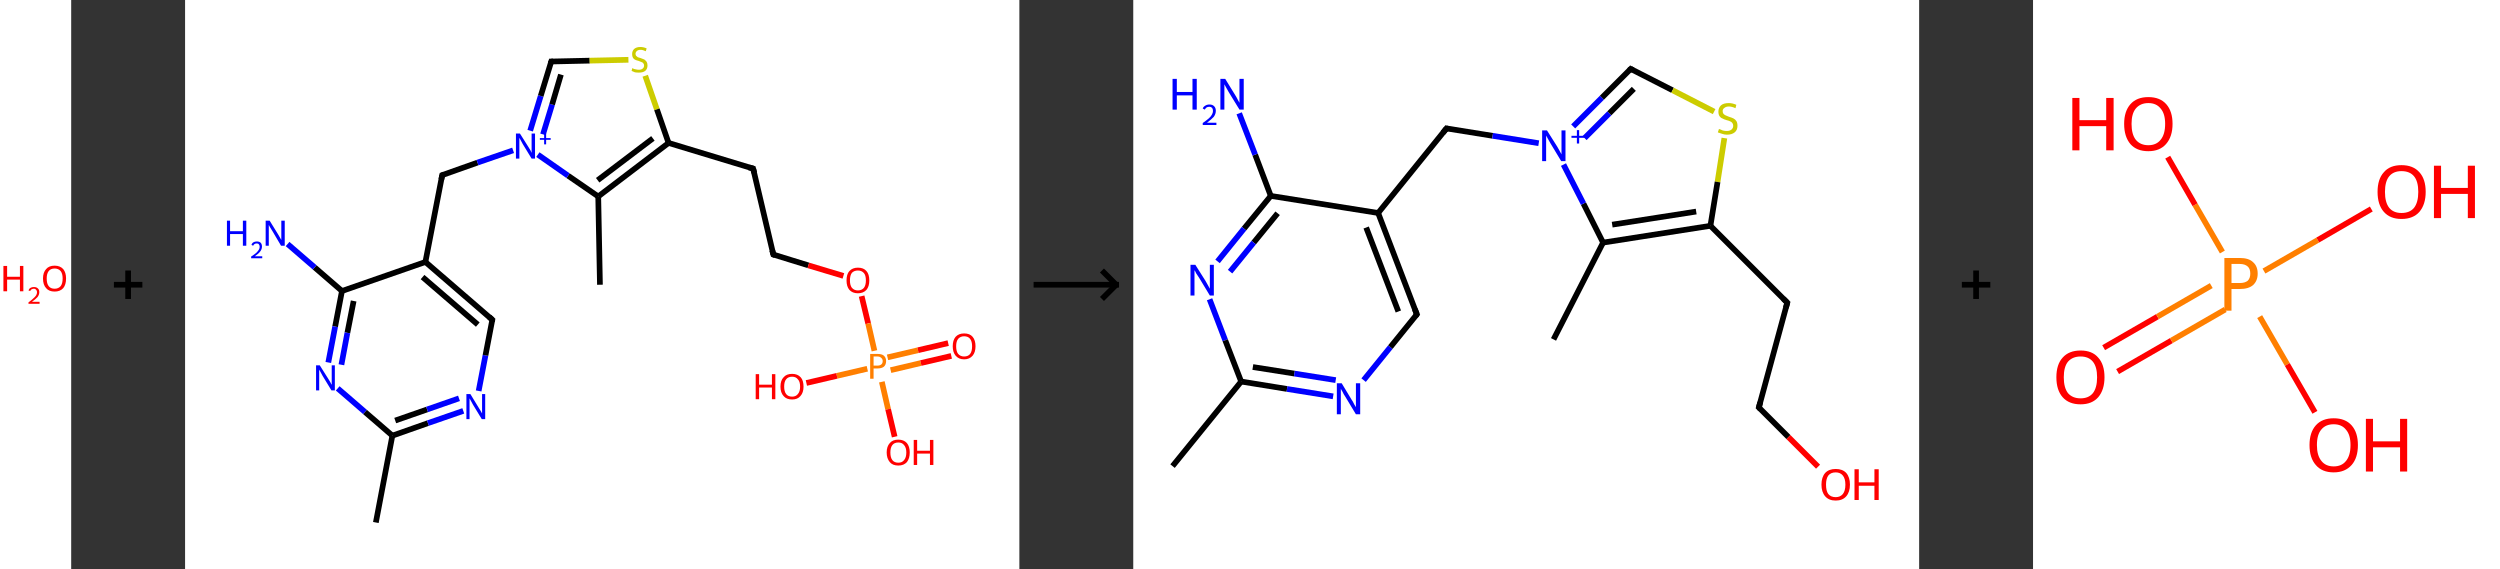 <?xml version='1.0' encoding='ASCII' standalone='yes'?>
<svg xmlns="http://www.w3.org/2000/svg" xmlns:xlink="http://www.w3.org/1999/xlink" version="1.1" width="878.0px" viewBox="0 0 878.0 200.0" height="200.0px">
  <rect x="0" y="0" width="878.0" height="200.0" fill="#333333" stroke="none"/>
  <g>
    <g transform="translate(0, 0) scale(1 1) "><!-- END OF HEADER -->
<rect style="opacity:1.0;fill:#FFFFFF;stroke:none" width="25.0" height="200.0" x="0.0" y="0.0"> </rect>
<path class="atom-0" d="M 1.2 93.4 L 2.5 93.4 L 2.5 97.2 L 7.0 97.2 L 7.0 93.4 L 8.2 93.4 L 8.2 102.3 L 7.0 102.3 L 7.0 98.2 L 2.5 98.2 L 2.5 102.3 L 1.2 102.3 L 1.2 93.4 " fill="#FF0000"/>
<path class="atom-0" d="M 10.0 102.0 Q 10.2 101.4, 10.7 101.1 Q 11.2 100.8, 11.9 100.8 Q 12.8 100.8, 13.3 101.3 Q 13.8 101.7, 13.8 102.6 Q 13.8 103.5, 13.2 104.3 Q 12.5 105.1, 11.2 106.0 L 13.9 106.0 L 13.9 106.7 L 10.0 106.7 L 10.0 106.2 Q 11.1 105.4, 11.7 104.8 Q 12.4 104.2, 12.7 103.7 Q 13.0 103.2, 13.0 102.6 Q 13.0 102.1, 12.7 101.8 Q 12.4 101.4, 11.9 101.4 Q 11.5 101.4, 11.1 101.6 Q 10.8 101.8, 10.6 102.2 L 10.0 102.0 " fill="#FF0000"/>
<path class="atom-0" d="M 15.1 97.8 Q 15.1 95.7, 16.2 94.5 Q 17.2 93.3, 19.2 93.3 Q 21.1 93.3, 22.2 94.5 Q 23.2 95.7, 23.2 97.8 Q 23.2 100.0, 22.2 101.2 Q 21.1 102.4, 19.2 102.4 Q 17.2 102.4, 16.2 101.2 Q 15.1 100.0, 15.1 97.8 M 19.2 101.4 Q 20.5 101.4, 21.3 100.5 Q 22.0 99.6, 22.0 97.8 Q 22.0 96.1, 21.3 95.2 Q 20.5 94.3, 19.2 94.3 Q 17.8 94.3, 17.1 95.2 Q 16.4 96.1, 16.4 97.8 Q 16.4 99.6, 17.1 100.5 Q 17.8 101.4, 19.2 101.4 " fill="#FF0000"/>
</g>
    <g transform="translate(25.0, 0) scale(1 1) "><line x1="15" y1="100" x2="25" y2="100" style="stroke:rgb(0,0,0);stroke-width:2"/>
  <line x1="20" y1="95" x2="20" y2="105" style="stroke:rgb(0,0,0);stroke-width:2"/>
</g>
    <g transform="translate(65.0, 0) scale(1 1) "><!-- END OF HEADER -->
<rect style="opacity:1.0;fill:#FFFFFF;stroke:none" width="293.0" height="200.0" x="0.0" y="0.0"> </rect>
<path class="bond-0 atom-0 atom-1" d="M 67.0,183.5 L 72.8,153.0" style="fill:none;fill-rule:evenodd;stroke:#000000;stroke-width:2.0px;stroke-linecap:butt;stroke-linejoin:miter;stroke-opacity:1"/>
<path class="bond-1 atom-1 atom-2" d="M 72.8,153.0 L 85.3,148.6" style="fill:none;fill-rule:evenodd;stroke:#000000;stroke-width:2.0px;stroke-linecap:butt;stroke-linejoin:miter;stroke-opacity:1"/>
<path class="bond-1 atom-1 atom-2" d="M 85.3,148.6 L 97.7,144.3" style="fill:none;fill-rule:evenodd;stroke:#0000FF;stroke-width:2.0px;stroke-linecap:butt;stroke-linejoin:miter;stroke-opacity:1"/>
<path class="bond-1 atom-1 atom-2" d="M 73.8,147.7 L 85.0,143.8" style="fill:none;fill-rule:evenodd;stroke:#000000;stroke-width:2.0px;stroke-linecap:butt;stroke-linejoin:miter;stroke-opacity:1"/>
<path class="bond-1 atom-1 atom-2" d="M 85.0,143.8 L 96.2,139.9" style="fill:none;fill-rule:evenodd;stroke:#0000FF;stroke-width:2.0px;stroke-linecap:butt;stroke-linejoin:miter;stroke-opacity:1"/>
<path class="bond-2 atom-2 atom-3" d="M 103.1,137.3 L 105.5,124.8" style="fill:none;fill-rule:evenodd;stroke:#0000FF;stroke-width:2.0px;stroke-linecap:butt;stroke-linejoin:miter;stroke-opacity:1"/>
<path class="bond-2 atom-2 atom-3" d="M 105.5,124.8 L 107.9,112.3" style="fill:none;fill-rule:evenodd;stroke:#000000;stroke-width:2.0px;stroke-linecap:butt;stroke-linejoin:miter;stroke-opacity:1"/>
<path class="bond-3 atom-3 atom-4" d="M 107.9,112.3 L 84.4,92.0" style="fill:none;fill-rule:evenodd;stroke:#000000;stroke-width:2.0px;stroke-linecap:butt;stroke-linejoin:miter;stroke-opacity:1"/>
<path class="bond-3 atom-3 atom-4" d="M 102.8,114.0 L 83.4,97.3" style="fill:none;fill-rule:evenodd;stroke:#000000;stroke-width:2.0px;stroke-linecap:butt;stroke-linejoin:miter;stroke-opacity:1"/>
<path class="bond-4 atom-4 atom-5" d="M 84.4,92.0 L 90.3,61.5" style="fill:none;fill-rule:evenodd;stroke:#000000;stroke-width:2.0px;stroke-linecap:butt;stroke-linejoin:miter;stroke-opacity:1"/>
<path class="bond-5 atom-5 atom-6" d="M 90.3,61.5 L 102.7,57.1" style="fill:none;fill-rule:evenodd;stroke:#000000;stroke-width:2.0px;stroke-linecap:butt;stroke-linejoin:miter;stroke-opacity:1"/>
<path class="bond-5 atom-5 atom-6" d="M 102.7,57.1 L 115.2,52.8" style="fill:none;fill-rule:evenodd;stroke:#0000FF;stroke-width:2.0px;stroke-linecap:butt;stroke-linejoin:miter;stroke-opacity:1"/>
<path class="bond-6 atom-6 atom-7" d="M 121.2,45.9 L 124.9,33.7" style="fill:none;fill-rule:evenodd;stroke:#0000FF;stroke-width:2.0px;stroke-linecap:butt;stroke-linejoin:miter;stroke-opacity:1"/>
<path class="bond-6 atom-6 atom-7" d="M 124.9,33.7 L 128.6,21.6" style="fill:none;fill-rule:evenodd;stroke:#000000;stroke-width:2.0px;stroke-linecap:butt;stroke-linejoin:miter;stroke-opacity:1"/>
<path class="bond-6 atom-6 atom-7" d="M 125.7,47.2 L 128.9,36.7" style="fill:none;fill-rule:evenodd;stroke:#0000FF;stroke-width:2.0px;stroke-linecap:butt;stroke-linejoin:miter;stroke-opacity:1"/>
<path class="bond-6 atom-6 atom-7" d="M 128.9,36.7 L 132.0,26.2" style="fill:none;fill-rule:evenodd;stroke:#000000;stroke-width:2.0px;stroke-linecap:butt;stroke-linejoin:miter;stroke-opacity:1"/>
<path class="bond-7 atom-7 atom-8" d="M 128.6,21.6 L 142.1,21.3" style="fill:none;fill-rule:evenodd;stroke:#000000;stroke-width:2.0px;stroke-linecap:butt;stroke-linejoin:miter;stroke-opacity:1"/>
<path class="bond-7 atom-7 atom-8" d="M 142.1,21.3 L 155.7,21.0" style="fill:none;fill-rule:evenodd;stroke:#CCCC00;stroke-width:2.0px;stroke-linecap:butt;stroke-linejoin:miter;stroke-opacity:1"/>
<path class="bond-8 atom-8 atom-9" d="M 161.6,26.6 L 165.7,38.4" style="fill:none;fill-rule:evenodd;stroke:#CCCC00;stroke-width:2.0px;stroke-linecap:butt;stroke-linejoin:miter;stroke-opacity:1"/>
<path class="bond-8 atom-8 atom-9" d="M 165.7,38.4 L 169.8,50.2" style="fill:none;fill-rule:evenodd;stroke:#000000;stroke-width:2.0px;stroke-linecap:butt;stroke-linejoin:miter;stroke-opacity:1"/>
<path class="bond-9 atom-9 atom-10" d="M 169.8,50.2 L 199.5,59.2" style="fill:none;fill-rule:evenodd;stroke:#000000;stroke-width:2.0px;stroke-linecap:butt;stroke-linejoin:miter;stroke-opacity:1"/>
<path class="bond-10 atom-10 atom-11" d="M 199.5,59.2 L 206.6,89.4" style="fill:none;fill-rule:evenodd;stroke:#000000;stroke-width:2.0px;stroke-linecap:butt;stroke-linejoin:miter;stroke-opacity:1"/>
<path class="bond-11 atom-11 atom-12" d="M 206.6,89.4 L 218.9,93.2" style="fill:none;fill-rule:evenodd;stroke:#000000;stroke-width:2.0px;stroke-linecap:butt;stroke-linejoin:miter;stroke-opacity:1"/>
<path class="bond-11 atom-11 atom-12" d="M 218.9,93.2 L 231.2,96.9" style="fill:none;fill-rule:evenodd;stroke:#FF0000;stroke-width:2.0px;stroke-linecap:butt;stroke-linejoin:miter;stroke-opacity:1"/>
<path class="bond-12 atom-12 atom-13" d="M 237.6,104.0 L 239.9,113.6" style="fill:none;fill-rule:evenodd;stroke:#FF0000;stroke-width:2.0px;stroke-linecap:butt;stroke-linejoin:miter;stroke-opacity:1"/>
<path class="bond-12 atom-12 atom-13" d="M 239.9,113.6 L 242.1,123.2" style="fill:none;fill-rule:evenodd;stroke:#FF7F00;stroke-width:2.0px;stroke-linecap:butt;stroke-linejoin:miter;stroke-opacity:1"/>
<path class="bond-13 atom-13 atom-14" d="M 247.8,130.0 L 258.4,127.5" style="fill:none;fill-rule:evenodd;stroke:#FF7F00;stroke-width:2.0px;stroke-linecap:butt;stroke-linejoin:miter;stroke-opacity:1"/>
<path class="bond-13 atom-13 atom-14" d="M 258.4,127.5 L 269.1,125.0" style="fill:none;fill-rule:evenodd;stroke:#FF0000;stroke-width:2.0px;stroke-linecap:butt;stroke-linejoin:miter;stroke-opacity:1"/>
<path class="bond-13 atom-13 atom-14" d="M 246.7,125.5 L 257.4,123.0" style="fill:none;fill-rule:evenodd;stroke:#FF7F00;stroke-width:2.0px;stroke-linecap:butt;stroke-linejoin:miter;stroke-opacity:1"/>
<path class="bond-13 atom-13 atom-14" d="M 257.4,123.0 L 268.0,120.5" style="fill:none;fill-rule:evenodd;stroke:#FF0000;stroke-width:2.0px;stroke-linecap:butt;stroke-linejoin:miter;stroke-opacity:1"/>
<path class="bond-14 atom-13 atom-15" d="M 239.6,129.5 L 228.9,132.0" style="fill:none;fill-rule:evenodd;stroke:#FF7F00;stroke-width:2.0px;stroke-linecap:butt;stroke-linejoin:miter;stroke-opacity:1"/>
<path class="bond-14 atom-13 atom-15" d="M 228.9,132.0 L 218.2,134.5" style="fill:none;fill-rule:evenodd;stroke:#FF0000;stroke-width:2.0px;stroke-linecap:butt;stroke-linejoin:miter;stroke-opacity:1"/>
<path class="bond-15 atom-13 atom-16" d="M 244.7,134.1 L 246.9,143.7" style="fill:none;fill-rule:evenodd;stroke:#FF7F00;stroke-width:2.0px;stroke-linecap:butt;stroke-linejoin:miter;stroke-opacity:1"/>
<path class="bond-15 atom-13 atom-16" d="M 246.9,143.7 L 249.2,153.4" style="fill:none;fill-rule:evenodd;stroke:#FF0000;stroke-width:2.0px;stroke-linecap:butt;stroke-linejoin:miter;stroke-opacity:1"/>
<path class="bond-16 atom-9 atom-17" d="M 169.8,50.2 L 145.1,69.0" style="fill:none;fill-rule:evenodd;stroke:#000000;stroke-width:2.0px;stroke-linecap:butt;stroke-linejoin:miter;stroke-opacity:1"/>
<path class="bond-16 atom-9 atom-17" d="M 164.3,48.6 L 144.9,63.3" style="fill:none;fill-rule:evenodd;stroke:#000000;stroke-width:2.0px;stroke-linecap:butt;stroke-linejoin:miter;stroke-opacity:1"/>
<path class="bond-17 atom-17 atom-18" d="M 145.1,69.0 L 145.7,100.0" style="fill:none;fill-rule:evenodd;stroke:#000000;stroke-width:2.0px;stroke-linecap:butt;stroke-linejoin:miter;stroke-opacity:1"/>
<path class="bond-18 atom-4 atom-19" d="M 84.4,92.0 L 55.1,102.2" style="fill:none;fill-rule:evenodd;stroke:#000000;stroke-width:2.0px;stroke-linecap:butt;stroke-linejoin:miter;stroke-opacity:1"/>
<path class="bond-19 atom-19 atom-20" d="M 55.1,102.2 L 45.5,93.9" style="fill:none;fill-rule:evenodd;stroke:#000000;stroke-width:2.0px;stroke-linecap:butt;stroke-linejoin:miter;stroke-opacity:1"/>
<path class="bond-19 atom-19 atom-20" d="M 45.5,93.9 L 36.0,85.7" style="fill:none;fill-rule:evenodd;stroke:#0000FF;stroke-width:2.0px;stroke-linecap:butt;stroke-linejoin:miter;stroke-opacity:1"/>
<path class="bond-20 atom-19 atom-21" d="M 55.1,102.2 L 52.7,114.7" style="fill:none;fill-rule:evenodd;stroke:#000000;stroke-width:2.0px;stroke-linecap:butt;stroke-linejoin:miter;stroke-opacity:1"/>
<path class="bond-20 atom-19 atom-21" d="M 52.7,114.7 L 50.3,127.3" style="fill:none;fill-rule:evenodd;stroke:#0000FF;stroke-width:2.0px;stroke-linecap:butt;stroke-linejoin:miter;stroke-opacity:1"/>
<path class="bond-20 atom-19 atom-21" d="M 59.2,105.7 L 57.0,116.9" style="fill:none;fill-rule:evenodd;stroke:#000000;stroke-width:2.0px;stroke-linecap:butt;stroke-linejoin:miter;stroke-opacity:1"/>
<path class="bond-20 atom-19 atom-21" d="M 57.0,116.9 L 54.9,128.1" style="fill:none;fill-rule:evenodd;stroke:#0000FF;stroke-width:2.0px;stroke-linecap:butt;stroke-linejoin:miter;stroke-opacity:1"/>
<path class="bond-21 atom-21 atom-1" d="M 53.6,136.4 L 63.2,144.7" style="fill:none;fill-rule:evenodd;stroke:#0000FF;stroke-width:2.0px;stroke-linecap:butt;stroke-linejoin:miter;stroke-opacity:1"/>
<path class="bond-21 atom-21 atom-1" d="M 63.2,144.7 L 72.8,153.0" style="fill:none;fill-rule:evenodd;stroke:#000000;stroke-width:2.0px;stroke-linecap:butt;stroke-linejoin:miter;stroke-opacity:1"/>
<path class="bond-22 atom-17 atom-6" d="M 145.1,69.0 L 134.5,61.7" style="fill:none;fill-rule:evenodd;stroke:#000000;stroke-width:2.0px;stroke-linecap:butt;stroke-linejoin:miter;stroke-opacity:1"/>
<path class="bond-22 atom-17 atom-6" d="M 134.5,61.7 L 123.9,54.3" style="fill:none;fill-rule:evenodd;stroke:#0000FF;stroke-width:2.0px;stroke-linecap:butt;stroke-linejoin:miter;stroke-opacity:1"/>
<path d="M 107.8,112.9 L 107.9,112.3 L 106.8,111.3" style="fill:none;stroke:#000000;stroke-width:2.0px;stroke-linecap:butt;stroke-linejoin:miter;stroke-opacity:1;"/>
<path d="M 90.0,63.0 L 90.3,61.5 L 90.9,61.3" style="fill:none;stroke:#000000;stroke-width:2.0px;stroke-linecap:butt;stroke-linejoin:miter;stroke-opacity:1;"/>
<path d="M 128.4,22.2 L 128.6,21.6 L 129.2,21.6" style="fill:none;stroke:#000000;stroke-width:2.0px;stroke-linecap:butt;stroke-linejoin:miter;stroke-opacity:1;"/>
<path d="M 198.0,58.8 L 199.5,59.2 L 199.9,60.7" style="fill:none;stroke:#000000;stroke-width:2.0px;stroke-linecap:butt;stroke-linejoin:miter;stroke-opacity:1;"/>
<path d="M 206.2,87.9 L 206.6,89.4 L 207.2,89.6" style="fill:none;stroke:#000000;stroke-width:2.0px;stroke-linecap:butt;stroke-linejoin:miter;stroke-opacity:1;"/>
<path class="atom-2" d="M 100.2 138.4 L 103.0 143.0 Q 103.3 143.5, 103.8 144.3 Q 104.2 145.1, 104.3 145.2 L 104.3 138.4 L 105.4 138.4 L 105.4 147.2 L 104.2 147.2 L 101.1 142.1 Q 100.8 141.5, 100.4 140.8 Q 100.0 140.1, 99.9 139.9 L 99.9 147.2 L 98.8 147.2 L 98.8 138.4 L 100.2 138.4 " fill="#0000FF"/>
<path class="atom-6" d="M 117.6 46.9 L 120.5 51.5 Q 120.8 52.0, 121.3 52.8 Q 121.7 53.7, 121.7 53.7 L 121.7 46.9 L 122.9 46.9 L 122.9 55.7 L 121.7 55.7 L 118.6 50.6 Q 118.3 50.0, 117.9 49.3 Q 117.5 48.6, 117.4 48.4 L 117.4 55.7 L 116.2 55.7 L 116.2 46.9 L 117.6 46.9 " fill="#0000FF"/>
<path class="atom-6" d="M 124.6 48.5 L 126.1 48.5 L 126.1 46.8 L 126.8 46.8 L 126.8 48.5 L 128.4 48.5 L 128.4 49.1 L 126.8 49.1 L 126.8 50.7 L 126.1 50.7 L 126.1 49.1 L 124.6 49.1 L 124.6 48.5 " fill="#0000FF"/>
<path class="atom-8" d="M 157.1 23.9 Q 157.2 24.0, 157.6 24.2 Q 158.0 24.3, 158.5 24.4 Q 158.9 24.5, 159.4 24.5 Q 160.2 24.5, 160.7 24.1 Q 161.2 23.7, 161.2 23.0 Q 161.2 22.5, 160.9 22.2 Q 160.7 21.9, 160.3 21.8 Q 159.9 21.6, 159.3 21.4 Q 158.5 21.2, 158.1 21.0 Q 157.6 20.8, 157.3 20.3 Q 157.0 19.8, 157.0 19.0 Q 157.0 17.9, 157.7 17.2 Q 158.5 16.5, 159.9 16.5 Q 161.0 16.5, 162.1 17.0 L 161.8 18.0 Q 160.8 17.5, 160.0 17.5 Q 159.1 17.5, 158.7 17.9 Q 158.2 18.3, 158.2 18.9 Q 158.2 19.3, 158.4 19.6 Q 158.7 19.9, 159.0 20.1 Q 159.4 20.2, 160.0 20.4 Q 160.8 20.7, 161.3 20.9 Q 161.7 21.2, 162.1 21.7 Q 162.4 22.2, 162.4 23.0 Q 162.4 24.2, 161.6 24.9 Q 160.8 25.5, 159.4 25.5 Q 158.6 25.5, 158.0 25.4 Q 157.5 25.2, 156.8 24.9 L 157.1 23.9 " fill="#CCCC00"/>
<path class="atom-12" d="M 232.3 98.5 Q 232.3 96.3, 233.3 95.2 Q 234.4 94.0, 236.3 94.0 Q 238.3 94.0, 239.3 95.2 Q 240.3 96.3, 240.3 98.5 Q 240.3 100.6, 239.3 101.8 Q 238.2 103.0, 236.3 103.0 Q 234.4 103.0, 233.3 101.8 Q 232.3 100.6, 232.3 98.5 M 236.3 102.0 Q 237.6 102.0, 238.4 101.1 Q 239.1 100.2, 239.1 98.5 Q 239.1 96.7, 238.4 95.9 Q 237.6 95.0, 236.3 95.0 Q 235.0 95.0, 234.2 95.8 Q 233.5 96.7, 233.5 98.5 Q 233.5 100.2, 234.2 101.1 Q 235.0 102.0, 236.3 102.0 " fill="#FF0000"/>
<path class="atom-13" d="M 243.2 124.3 Q 244.7 124.3, 245.4 124.9 Q 246.2 125.6, 246.2 126.8 Q 246.2 128.1, 245.4 128.8 Q 244.6 129.4, 243.2 129.4 L 241.8 129.4 L 241.8 133.0 L 240.6 133.0 L 240.6 124.3 L 243.2 124.3 M 243.2 128.4 Q 244.0 128.4, 244.5 128.0 Q 245.0 127.6, 245.0 126.8 Q 245.0 126.1, 244.5 125.7 Q 244.0 125.2, 243.2 125.2 L 241.8 125.2 L 241.8 128.4 L 243.2 128.4 " fill="#FF7F00"/>
<path class="atom-14" d="M 269.6 121.6 Q 269.6 119.5, 270.6 118.3 Q 271.7 117.1, 273.6 117.1 Q 275.6 117.1, 276.6 118.3 Q 277.6 119.5, 277.6 121.6 Q 277.6 123.7, 276.6 124.9 Q 275.5 126.2, 273.6 126.2 Q 271.7 126.2, 270.6 124.9 Q 269.6 123.7, 269.6 121.6 M 273.6 125.2 Q 275.0 125.2, 275.7 124.3 Q 276.4 123.4, 276.4 121.6 Q 276.4 119.9, 275.7 119.0 Q 275.0 118.1, 273.6 118.1 Q 272.3 118.1, 271.5 119.0 Q 270.8 119.9, 270.8 121.6 Q 270.8 123.4, 271.5 124.3 Q 272.3 125.2, 273.6 125.2 " fill="#FF0000"/>
<path class="atom-15" d="M 200.4 131.4 L 201.6 131.4 L 201.6 135.1 L 206.1 135.1 L 206.1 131.4 L 207.3 131.4 L 207.3 140.2 L 206.1 140.2 L 206.1 136.1 L 201.6 136.1 L 201.6 140.2 L 200.4 140.2 L 200.4 131.4 " fill="#FF0000"/>
<path class="atom-15" d="M 209.1 135.8 Q 209.1 133.6, 210.2 132.5 Q 211.2 131.3, 213.2 131.3 Q 215.1 131.3, 216.2 132.5 Q 217.2 133.6, 217.2 135.8 Q 217.2 137.9, 216.1 139.1 Q 215.1 140.3, 213.2 140.3 Q 211.2 140.3, 210.2 139.1 Q 209.1 137.9, 209.1 135.8 M 213.2 139.3 Q 214.5 139.3, 215.2 138.4 Q 216.0 137.5, 216.0 135.8 Q 216.0 134.0, 215.2 133.2 Q 214.5 132.3, 213.2 132.3 Q 211.8 132.3, 211.1 133.2 Q 210.4 134.0, 210.4 135.8 Q 210.4 137.5, 211.1 138.4 Q 211.8 139.3, 213.2 139.3 " fill="#FF0000"/>
<path class="atom-16" d="M 246.4 158.9 Q 246.4 156.8, 247.5 155.6 Q 248.5 154.4, 250.5 154.4 Q 252.4 154.4, 253.5 155.6 Q 254.5 156.8, 254.5 158.9 Q 254.5 161.0, 253.5 162.3 Q 252.4 163.5, 250.5 163.5 Q 248.5 163.5, 247.5 162.3 Q 246.4 161.0, 246.4 158.9 M 250.5 162.5 Q 251.8 162.5, 252.5 161.6 Q 253.3 160.7, 253.3 158.9 Q 253.3 157.2, 252.5 156.3 Q 251.8 155.4, 250.5 155.4 Q 249.1 155.4, 248.4 156.3 Q 247.7 157.2, 247.7 158.9 Q 247.7 160.7, 248.4 161.6 Q 249.1 162.5, 250.5 162.5 " fill="#FF0000"/>
<path class="atom-16" d="M 255.9 154.5 L 257.1 154.5 L 257.1 158.3 L 261.6 158.3 L 261.6 154.5 L 262.8 154.5 L 262.8 163.3 L 261.6 163.3 L 261.6 159.3 L 257.1 159.3 L 257.1 163.3 L 255.9 163.3 L 255.9 154.5 " fill="#FF0000"/>
<path class="atom-20" d="M 14.7 77.5 L 15.8 77.5 L 15.8 81.2 L 20.3 81.2 L 20.3 77.5 L 21.5 77.5 L 21.5 86.3 L 20.3 86.3 L 20.3 82.2 L 15.8 82.2 L 15.8 86.3 L 14.7 86.3 L 14.7 77.5 " fill="#0000FF"/>
<path class="atom-20" d="M 23.3 86.0 Q 23.5 85.4, 24.0 85.1 Q 24.5 84.8, 25.2 84.8 Q 26.1 84.8, 26.6 85.3 Q 27.0 85.8, 27.0 86.6 Q 27.0 87.5, 26.4 88.3 Q 25.8 89.1, 24.5 90.0 L 27.1 90.0 L 27.1 90.7 L 23.2 90.7 L 23.2 90.1 Q 24.3 89.4, 25.0 88.8 Q 25.6 88.2, 25.9 87.7 Q 26.2 87.2, 26.2 86.7 Q 26.2 86.1, 25.9 85.8 Q 25.7 85.5, 25.2 85.5 Q 24.7 85.5, 24.4 85.7 Q 24.1 85.9, 23.9 86.3 L 23.3 86.0 " fill="#0000FF"/>
<path class="atom-20" d="M 29.7 77.5 L 32.6 82.2 Q 32.8 82.6, 33.3 83.4 Q 33.8 84.3, 33.8 84.3 L 33.8 77.5 L 35.0 77.5 L 35.0 86.3 L 33.7 86.3 L 30.7 81.2 Q 30.3 80.6, 29.9 79.9 Q 29.5 79.2, 29.4 79.0 L 29.4 86.3 L 28.3 86.3 L 28.3 77.5 L 29.7 77.5 " fill="#0000FF"/>
<path class="atom-21" d="M 47.3 128.3 L 50.2 132.9 Q 50.5 133.4, 51.0 134.2 Q 51.4 135.1, 51.5 135.1 L 51.5 128.3 L 52.6 128.3 L 52.6 137.1 L 51.4 137.1 L 48.3 132.0 Q 48.0 131.4, 47.6 130.7 Q 47.2 130.0, 47.1 129.8 L 47.1 137.1 L 46.0 137.1 L 46.0 128.3 L 47.3 128.3 " fill="#0000FF"/>
</g>
    <g transform="translate(358.0, 0) scale(1 1) "><line x1="5" y1="100" x2="35" y2="100" style="stroke:rgb(0,0,0);stroke-width:2"/>
  <line x1="34" y1="100" x2="29" y2="95" style="stroke:rgb(0,0,0);stroke-width:2"/>
  <line x1="34" y1="100" x2="29" y2="105" style="stroke:rgb(0,0,0);stroke-width:2"/>
</g>
    <g transform="translate(398.0, 0) scale(1 1) "><!-- END OF HEADER -->
<rect style="opacity:1.0;fill:#FFFFFF;stroke:none" width="276.0" height="200.0" x="0.0" y="0.0"> </rect>
<path class="bond-0 atom-0 atom-1" d="M 13.8,163.7 L 37.9,134.0" style="fill:none;fill-rule:evenodd;stroke:#000000;stroke-width:2.0px;stroke-linecap:butt;stroke-linejoin:miter;stroke-opacity:1"/>
<path class="bond-1 atom-1 atom-2" d="M 37.9,134.0 L 54.0,136.6" style="fill:none;fill-rule:evenodd;stroke:#000000;stroke-width:2.0px;stroke-linecap:butt;stroke-linejoin:miter;stroke-opacity:1"/>
<path class="bond-1 atom-1 atom-2" d="M 54.0,136.6 L 70.2,139.2" style="fill:none;fill-rule:evenodd;stroke:#0000FF;stroke-width:2.0px;stroke-linecap:butt;stroke-linejoin:miter;stroke-opacity:1"/>
<path class="bond-1 atom-1 atom-2" d="M 42.0,128.9 L 56.6,131.2" style="fill:none;fill-rule:evenodd;stroke:#000000;stroke-width:2.0px;stroke-linecap:butt;stroke-linejoin:miter;stroke-opacity:1"/>
<path class="bond-1 atom-1 atom-2" d="M 56.6,131.2 L 71.1,133.5" style="fill:none;fill-rule:evenodd;stroke:#0000FF;stroke-width:2.0px;stroke-linecap:butt;stroke-linejoin:miter;stroke-opacity:1"/>
<path class="bond-2 atom-2 atom-3" d="M 80.9,133.5 L 90.3,121.9" style="fill:none;fill-rule:evenodd;stroke:#0000FF;stroke-width:2.0px;stroke-linecap:butt;stroke-linejoin:miter;stroke-opacity:1"/>
<path class="bond-2 atom-2 atom-3" d="M 90.3,121.9 L 99.6,110.4" style="fill:none;fill-rule:evenodd;stroke:#000000;stroke-width:2.0px;stroke-linecap:butt;stroke-linejoin:miter;stroke-opacity:1"/>
<path class="bond-3 atom-3 atom-4" d="M 99.6,110.4 L 86.0,74.8" style="fill:none;fill-rule:evenodd;stroke:#000000;stroke-width:2.0px;stroke-linecap:butt;stroke-linejoin:miter;stroke-opacity:1"/>
<path class="bond-3 atom-3 atom-4" d="M 93.1,109.4 L 81.8,79.9" style="fill:none;fill-rule:evenodd;stroke:#000000;stroke-width:2.0px;stroke-linecap:butt;stroke-linejoin:miter;stroke-opacity:1"/>
<path class="bond-4 atom-4 atom-5" d="M 86.0,74.8 L 110.0,45.1" style="fill:none;fill-rule:evenodd;stroke:#000000;stroke-width:2.0px;stroke-linecap:butt;stroke-linejoin:miter;stroke-opacity:1"/>
<path class="bond-5 atom-5 atom-6" d="M 110.0,45.1 L 126.2,47.7" style="fill:none;fill-rule:evenodd;stroke:#000000;stroke-width:2.0px;stroke-linecap:butt;stroke-linejoin:miter;stroke-opacity:1"/>
<path class="bond-5 atom-5 atom-6" d="M 126.2,47.7 L 142.4,50.3" style="fill:none;fill-rule:evenodd;stroke:#0000FF;stroke-width:2.0px;stroke-linecap:butt;stroke-linejoin:miter;stroke-opacity:1"/>
<path class="bond-6 atom-6 atom-7" d="M 154.5,44.4 L 164.6,34.3" style="fill:none;fill-rule:evenodd;stroke:#0000FF;stroke-width:2.0px;stroke-linecap:butt;stroke-linejoin:miter;stroke-opacity:1"/>
<path class="bond-6 atom-6 atom-7" d="M 164.6,34.3 L 174.7,24.2" style="fill:none;fill-rule:evenodd;stroke:#000000;stroke-width:2.0px;stroke-linecap:butt;stroke-linejoin:miter;stroke-opacity:1"/>
<path class="bond-6 atom-6 atom-7" d="M 158.5,48.5 L 167.2,39.8" style="fill:none;fill-rule:evenodd;stroke:#0000FF;stroke-width:2.0px;stroke-linecap:butt;stroke-linejoin:miter;stroke-opacity:1"/>
<path class="bond-6 atom-6 atom-7" d="M 167.2,39.8 L 175.8,31.2" style="fill:none;fill-rule:evenodd;stroke:#000000;stroke-width:2.0px;stroke-linecap:butt;stroke-linejoin:miter;stroke-opacity:1"/>
<path class="bond-7 atom-7 atom-8" d="M 174.7,24.2 L 189.4,31.7" style="fill:none;fill-rule:evenodd;stroke:#000000;stroke-width:2.0px;stroke-linecap:butt;stroke-linejoin:miter;stroke-opacity:1"/>
<path class="bond-7 atom-7 atom-8" d="M 189.4,31.7 L 204.0,39.2" style="fill:none;fill-rule:evenodd;stroke:#CCCC00;stroke-width:2.0px;stroke-linecap:butt;stroke-linejoin:miter;stroke-opacity:1"/>
<path class="bond-8 atom-8 atom-9" d="M 207.6,48.5 L 205.2,63.9" style="fill:none;fill-rule:evenodd;stroke:#CCCC00;stroke-width:2.0px;stroke-linecap:butt;stroke-linejoin:miter;stroke-opacity:1"/>
<path class="bond-8 atom-8 atom-9" d="M 205.2,63.9 L 202.7,79.3" style="fill:none;fill-rule:evenodd;stroke:#000000;stroke-width:2.0px;stroke-linecap:butt;stroke-linejoin:miter;stroke-opacity:1"/>
<path class="bond-9 atom-9 atom-10" d="M 202.7,79.3 L 229.7,106.3" style="fill:none;fill-rule:evenodd;stroke:#000000;stroke-width:2.0px;stroke-linecap:butt;stroke-linejoin:miter;stroke-opacity:1"/>
<path class="bond-10 atom-10 atom-11" d="M 229.7,106.3 L 219.7,143.1" style="fill:none;fill-rule:evenodd;stroke:#000000;stroke-width:2.0px;stroke-linecap:butt;stroke-linejoin:miter;stroke-opacity:1"/>
<path class="bond-11 atom-11 atom-12" d="M 219.7,143.1 L 230.1,153.5" style="fill:none;fill-rule:evenodd;stroke:#000000;stroke-width:2.0px;stroke-linecap:butt;stroke-linejoin:miter;stroke-opacity:1"/>
<path class="bond-11 atom-11 atom-12" d="M 230.1,153.5 L 240.5,163.9" style="fill:none;fill-rule:evenodd;stroke:#FF0000;stroke-width:2.0px;stroke-linecap:butt;stroke-linejoin:miter;stroke-opacity:1"/>
<path class="bond-12 atom-9 atom-13" d="M 202.7,79.3 L 165.0,85.2" style="fill:none;fill-rule:evenodd;stroke:#000000;stroke-width:2.0px;stroke-linecap:butt;stroke-linejoin:miter;stroke-opacity:1"/>
<path class="bond-12 atom-9 atom-13" d="M 197.7,74.3 L 168.2,78.9" style="fill:none;fill-rule:evenodd;stroke:#000000;stroke-width:2.0px;stroke-linecap:butt;stroke-linejoin:miter;stroke-opacity:1"/>
<path class="bond-13 atom-13 atom-14" d="M 165.0,85.2 L 147.6,119.2" style="fill:none;fill-rule:evenodd;stroke:#000000;stroke-width:2.0px;stroke-linecap:butt;stroke-linejoin:miter;stroke-opacity:1"/>
<path class="bond-14 atom-4 atom-15" d="M 86.0,74.8 L 48.3,68.8" style="fill:none;fill-rule:evenodd;stroke:#000000;stroke-width:2.0px;stroke-linecap:butt;stroke-linejoin:miter;stroke-opacity:1"/>
<path class="bond-15 atom-15 atom-16" d="M 48.3,68.8 L 42.8,54.3" style="fill:none;fill-rule:evenodd;stroke:#000000;stroke-width:2.0px;stroke-linecap:butt;stroke-linejoin:miter;stroke-opacity:1"/>
<path class="bond-15 atom-15 atom-16" d="M 42.8,54.3 L 37.2,39.8" style="fill:none;fill-rule:evenodd;stroke:#0000FF;stroke-width:2.0px;stroke-linecap:butt;stroke-linejoin:miter;stroke-opacity:1"/>
<path class="bond-16 atom-15 atom-17" d="M 48.3,68.8 L 38.9,80.3" style="fill:none;fill-rule:evenodd;stroke:#000000;stroke-width:2.0px;stroke-linecap:butt;stroke-linejoin:miter;stroke-opacity:1"/>
<path class="bond-16 atom-15 atom-17" d="M 38.9,80.3 L 29.6,91.8" style="fill:none;fill-rule:evenodd;stroke:#0000FF;stroke-width:2.0px;stroke-linecap:butt;stroke-linejoin:miter;stroke-opacity:1"/>
<path class="bond-16 atom-15 atom-17" d="M 50.7,74.9 L 42.3,85.2" style="fill:none;fill-rule:evenodd;stroke:#000000;stroke-width:2.0px;stroke-linecap:butt;stroke-linejoin:miter;stroke-opacity:1"/>
<path class="bond-16 atom-15 atom-17" d="M 42.3,85.2 L 34.0,95.4" style="fill:none;fill-rule:evenodd;stroke:#0000FF;stroke-width:2.0px;stroke-linecap:butt;stroke-linejoin:miter;stroke-opacity:1"/>
<path class="bond-17 atom-17 atom-1" d="M 26.8,105.1 L 32.3,119.5" style="fill:none;fill-rule:evenodd;stroke:#0000FF;stroke-width:2.0px;stroke-linecap:butt;stroke-linejoin:miter;stroke-opacity:1"/>
<path class="bond-17 atom-17 atom-1" d="M 32.3,119.5 L 37.9,134.0" style="fill:none;fill-rule:evenodd;stroke:#000000;stroke-width:2.0px;stroke-linecap:butt;stroke-linejoin:miter;stroke-opacity:1"/>
<path class="bond-18 atom-13 atom-6" d="M 165.0,85.2 L 158.1,71.5" style="fill:none;fill-rule:evenodd;stroke:#000000;stroke-width:2.0px;stroke-linecap:butt;stroke-linejoin:miter;stroke-opacity:1"/>
<path class="bond-18 atom-13 atom-6" d="M 158.1,71.5 L 151.1,57.8" style="fill:none;fill-rule:evenodd;stroke:#0000FF;stroke-width:2.0px;stroke-linecap:butt;stroke-linejoin:miter;stroke-opacity:1"/>
<path d="M 99.1,111.0 L 99.6,110.4 L 98.9,108.6" style="fill:none;stroke:#000000;stroke-width:2.0px;stroke-linecap:butt;stroke-linejoin:miter;stroke-opacity:1;"/>
<path d="M 108.8,46.6 L 110.0,45.1 L 110.8,45.3" style="fill:none;stroke:#000000;stroke-width:2.0px;stroke-linecap:butt;stroke-linejoin:miter;stroke-opacity:1;"/>
<path d="M 174.2,24.7 L 174.7,24.2 L 175.5,24.6" style="fill:none;stroke:#000000;stroke-width:2.0px;stroke-linecap:butt;stroke-linejoin:miter;stroke-opacity:1;"/>
<path d="M 228.3,104.9 L 229.7,106.3 L 229.2,108.1" style="fill:none;stroke:#000000;stroke-width:2.0px;stroke-linecap:butt;stroke-linejoin:miter;stroke-opacity:1;"/>
<path d="M 220.2,141.3 L 219.7,143.1 L 220.3,143.7" style="fill:none;stroke:#000000;stroke-width:2.0px;stroke-linecap:butt;stroke-linejoin:miter;stroke-opacity:1;"/>
<path class="atom-2" d="M 73.2 134.6 L 76.7 140.4 Q 77.1 140.9, 77.6 142.0 Q 78.2 143.0, 78.2 143.0 L 78.2 134.6 L 79.7 134.6 L 79.7 145.5 L 78.2 145.5 L 74.4 139.2 Q 73.9 138.5, 73.5 137.6 Q 73.0 136.8, 72.9 136.5 L 72.9 145.5 L 71.5 145.5 L 71.5 134.6 L 73.2 134.6 " fill="#0000FF"/>
<path class="atom-6" d="M 145.3 45.8 L 148.9 51.5 Q 149.2 52.0, 149.8 53.1 Q 150.4 54.1, 150.4 54.2 L 150.4 45.8 L 151.8 45.8 L 151.8 56.6 L 150.3 56.6 L 146.5 50.3 Q 146.1 49.6, 145.6 48.7 Q 145.2 47.9, 145.0 47.6 L 145.0 56.6 L 143.6 56.6 L 143.6 45.8 L 145.3 45.8 " fill="#0000FF"/>
<path class="atom-6" d="M 153.9 47.7 L 155.8 47.7 L 155.8 45.7 L 156.6 45.7 L 156.6 47.7 L 158.6 47.7 L 158.6 48.4 L 156.6 48.4 L 156.6 50.4 L 155.8 50.4 L 155.8 48.4 L 153.9 48.4 L 153.9 47.7 " fill="#0000FF"/>
<path class="atom-8" d="M 205.7 45.3 Q 205.8 45.3, 206.3 45.5 Q 206.8 45.8, 207.4 45.9 Q 207.9 46.0, 208.5 46.0 Q 209.5 46.0, 210.1 45.5 Q 210.7 45.0, 210.7 44.2 Q 210.7 43.6, 210.4 43.2 Q 210.1 42.8, 209.6 42.6 Q 209.2 42.4, 208.4 42.2 Q 207.4 41.9, 206.9 41.6 Q 206.3 41.4, 205.9 40.8 Q 205.5 40.2, 205.5 39.2 Q 205.5 37.9, 206.4 37.0 Q 207.3 36.2, 209.2 36.2 Q 210.4 36.2, 211.8 36.8 L 211.5 38.0 Q 210.2 37.4, 209.2 37.4 Q 208.2 37.4, 207.6 37.9 Q 207.0 38.3, 207.0 39.0 Q 207.0 39.6, 207.3 40.0 Q 207.6 40.3, 208.0 40.5 Q 208.5 40.7, 209.2 41.0 Q 210.2 41.3, 210.8 41.6 Q 211.4 41.9, 211.8 42.5 Q 212.2 43.1, 212.2 44.2 Q 212.2 45.7, 211.2 46.5 Q 210.2 47.3, 208.5 47.3 Q 207.6 47.3, 206.8 47.0 Q 206.1 46.8, 205.3 46.5 L 205.7 45.3 " fill="#CCCC00"/>
<path class="atom-12" d="M 241.7 170.2 Q 241.7 167.6, 243.0 166.1 Q 244.3 164.7, 246.7 164.7 Q 249.1 164.7, 250.4 166.1 Q 251.7 167.6, 251.7 170.2 Q 251.7 172.8, 250.4 174.3 Q 249.1 175.8, 246.7 175.8 Q 244.3 175.8, 243.0 174.3 Q 241.7 172.8, 241.7 170.2 M 246.7 174.6 Q 248.3 174.6, 249.2 173.5 Q 250.1 172.4, 250.1 170.2 Q 250.1 168.1, 249.2 167.0 Q 248.3 165.9, 246.7 165.9 Q 245.0 165.9, 244.1 167.0 Q 243.3 168.1, 243.3 170.2 Q 243.3 172.4, 244.1 173.5 Q 245.0 174.6, 246.7 174.6 " fill="#FF0000"/>
<path class="atom-12" d="M 253.3 164.8 L 254.8 164.8 L 254.8 169.4 L 260.3 169.4 L 260.3 164.8 L 261.8 164.8 L 261.8 175.6 L 260.3 175.6 L 260.3 170.6 L 254.8 170.6 L 254.8 175.6 L 253.3 175.6 L 253.3 164.8 " fill="#FF0000"/>
<path class="atom-16" d="M 13.8 27.7 L 15.3 27.7 L 15.3 32.3 L 20.8 32.3 L 20.8 27.7 L 22.3 27.7 L 22.3 38.5 L 20.8 38.5 L 20.8 33.5 L 15.3 33.5 L 15.3 38.5 L 13.8 38.5 L 13.8 27.7 " fill="#0000FF"/>
<path class="atom-16" d="M 24.4 38.1 Q 24.6 37.5, 25.3 37.1 Q 25.9 36.7, 26.8 36.7 Q 27.8 36.7, 28.4 37.3 Q 29.0 37.9, 29.0 38.9 Q 29.0 40.0, 28.3 41.0 Q 27.5 41.9, 25.9 43.1 L 29.2 43.1 L 29.2 43.9 L 24.4 43.9 L 24.4 43.2 Q 25.7 42.3, 26.5 41.6 Q 27.3 40.9, 27.6 40.3 Q 28.0 39.6, 28.0 39.0 Q 28.0 38.3, 27.7 37.9 Q 27.3 37.5, 26.8 37.5 Q 26.2 37.5, 25.8 37.7 Q 25.4 38.0, 25.1 38.5 L 24.4 38.1 " fill="#0000FF"/>
<path class="atom-16" d="M 32.3 27.7 L 35.8 33.4 Q 36.2 34.0, 36.7 35.0 Q 37.3 36.0, 37.3 36.1 L 37.3 27.7 L 38.8 27.7 L 38.8 38.5 L 37.3 38.5 L 33.5 32.3 Q 33.0 31.5, 32.6 30.7 Q 32.1 29.8, 32.0 29.6 L 32.0 38.5 L 30.6 38.5 L 30.6 27.7 L 32.3 27.7 " fill="#0000FF"/>
<path class="atom-17" d="M 21.8 93.0 L 25.4 98.7 Q 25.7 99.3, 26.3 100.3 Q 26.9 101.3, 26.9 101.4 L 26.9 93.0 L 28.3 93.0 L 28.3 103.8 L 26.9 103.8 L 23.1 97.5 Q 22.6 96.8, 22.1 96.0 Q 21.7 95.1, 21.5 94.9 L 21.5 103.8 L 20.1 103.8 L 20.1 93.0 L 21.8 93.0 " fill="#0000FF"/>
</g>
    <g transform="translate(674.0, 0) scale(1 1) "><line x1="15" y1="100" x2="25" y2="100" style="stroke:rgb(0,0,0);stroke-width:2"/>
  <line x1="20" y1="95" x2="20" y2="105" style="stroke:rgb(0,0,0);stroke-width:2"/>
</g>
    <g transform="translate(714.0, 0) scale(1 1) "><!-- END OF HEADER -->
<rect style="opacity:1.0;fill:#FFFFFF;stroke:none" width="164.0" height="200.0" x="0.0" y="0.0"> </rect>
<path class="bond-0 atom-0 atom-1" d="M 24.8,122.1 L 43.7,111.2" style="fill:none;fill-rule:evenodd;stroke:#FF0000;stroke-width:2.0px;stroke-linecap:butt;stroke-linejoin:miter;stroke-opacity:1"/>
<path class="bond-0 atom-0 atom-1" d="M 43.7,111.2 L 62.6,100.3" style="fill:none;fill-rule:evenodd;stroke:#FF7F00;stroke-width:2.0px;stroke-linecap:butt;stroke-linejoin:miter;stroke-opacity:1"/>
<path class="bond-0 atom-0 atom-1" d="M 29.7,130.5 L 48.6,119.6" style="fill:none;fill-rule:evenodd;stroke:#FF0000;stroke-width:2.0px;stroke-linecap:butt;stroke-linejoin:miter;stroke-opacity:1"/>
<path class="bond-0 atom-0 atom-1" d="M 48.6,119.6 L 67.5,108.7" style="fill:none;fill-rule:evenodd;stroke:#FF7F00;stroke-width:2.0px;stroke-linecap:butt;stroke-linejoin:miter;stroke-opacity:1"/>
<path class="bond-1 atom-1 atom-2" d="M 81.1,95.2 L 100.0,84.3" style="fill:none;fill-rule:evenodd;stroke:#FF7F00;stroke-width:2.0px;stroke-linecap:butt;stroke-linejoin:miter;stroke-opacity:1"/>
<path class="bond-1 atom-1 atom-2" d="M 100.0,84.3 L 118.8,73.4" style="fill:none;fill-rule:evenodd;stroke:#FF0000;stroke-width:2.0px;stroke-linecap:butt;stroke-linejoin:miter;stroke-opacity:1"/>
<path class="bond-2 atom-1 atom-3" d="M 79.6,111.2 L 89.3,128.0" style="fill:none;fill-rule:evenodd;stroke:#FF7F00;stroke-width:2.0px;stroke-linecap:butt;stroke-linejoin:miter;stroke-opacity:1"/>
<path class="bond-2 atom-1 atom-3" d="M 89.3,128.0 L 99.0,144.8" style="fill:none;fill-rule:evenodd;stroke:#FF0000;stroke-width:2.0px;stroke-linecap:butt;stroke-linejoin:miter;stroke-opacity:1"/>
<path class="bond-3 atom-1 atom-4" d="M 66.5,88.5 L 56.9,71.9" style="fill:none;fill-rule:evenodd;stroke:#FF7F00;stroke-width:2.0px;stroke-linecap:butt;stroke-linejoin:miter;stroke-opacity:1"/>
<path class="bond-3 atom-1 atom-4" d="M 56.9,71.9 L 47.3,55.2" style="fill:none;fill-rule:evenodd;stroke:#FF0000;stroke-width:2.0px;stroke-linecap:butt;stroke-linejoin:miter;stroke-opacity:1"/>
<path class="atom-0" d="M 8.2 132.5 Q 8.2 128.0, 10.4 125.6 Q 12.6 123.1, 16.7 123.1 Q 20.8 123.1, 22.9 125.6 Q 25.1 128.0, 25.1 132.5 Q 25.1 136.9, 22.9 139.5 Q 20.7 142.0, 16.7 142.0 Q 12.6 142.0, 10.4 139.5 Q 8.2 137.0, 8.2 132.5 M 16.7 139.9 Q 19.5 139.9, 21.0 138.1 Q 22.5 136.2, 22.5 132.5 Q 22.5 128.8, 21.0 127.0 Q 19.5 125.2, 16.7 125.2 Q 13.9 125.2, 12.3 127.0 Q 10.8 128.8, 10.8 132.5 Q 10.8 136.2, 12.3 138.1 Q 13.9 139.9, 16.7 139.9 " fill="#FF0000"/>
<path class="atom-1" d="M 72.6 90.6 Q 75.8 90.6, 77.3 92.1 Q 78.9 93.5, 78.9 96.1 Q 78.9 98.6, 77.3 100.1 Q 75.7 101.5, 72.6 101.5 L 69.7 101.5 L 69.7 109.1 L 67.2 109.1 L 67.2 90.6 L 72.6 90.6 M 72.6 99.4 Q 74.4 99.4, 75.4 98.6 Q 76.3 97.7, 76.3 96.1 Q 76.3 94.4, 75.4 93.6 Q 74.4 92.7, 72.6 92.7 L 69.7 92.7 L 69.7 99.4 L 72.6 99.4 " fill="#FF7F00"/>
<path class="atom-2" d="M 121.0 67.4 Q 121.0 62.9, 123.2 60.5 Q 125.3 58.0, 129.4 58.0 Q 133.5 58.0, 135.7 60.5 Q 137.9 62.9, 137.9 67.4 Q 137.9 71.8, 135.7 74.4 Q 133.5 76.9, 129.4 76.9 Q 125.4 76.9, 123.2 74.4 Q 121.0 71.9, 121.0 67.4 M 129.4 74.8 Q 132.3 74.8, 133.8 73.0 Q 135.3 71.1, 135.3 67.4 Q 135.3 63.7, 133.8 61.9 Q 132.3 60.1, 129.4 60.1 Q 126.6 60.1, 125.1 61.9 Q 123.6 63.7, 123.6 67.4 Q 123.6 71.1, 125.1 73.0 Q 126.6 74.8, 129.4 74.8 " fill="#FF0000"/>
<path class="atom-2" d="M 140.8 58.2 L 143.3 58.2 L 143.3 66.0 L 152.7 66.0 L 152.7 58.2 L 155.2 58.2 L 155.2 76.6 L 152.7 76.6 L 152.7 68.1 L 143.3 68.1 L 143.3 76.6 L 140.8 76.6 L 140.8 58.2 " fill="#FF0000"/>
<path class="atom-3" d="M 97.1 156.3 Q 97.1 151.9, 99.3 149.4 Q 101.5 146.9, 105.6 146.9 Q 109.7 146.9, 111.9 149.4 Q 114.1 151.9, 114.1 156.3 Q 114.1 160.8, 111.9 163.3 Q 109.6 165.9, 105.6 165.9 Q 101.5 165.9, 99.3 163.3 Q 97.1 160.8, 97.1 156.3 M 105.6 163.8 Q 108.4 163.8, 109.9 161.9 Q 111.5 160.0, 111.5 156.3 Q 111.5 152.7, 109.9 150.9 Q 108.4 149.0, 105.6 149.0 Q 102.8 149.0, 101.3 150.8 Q 99.7 152.6, 99.7 156.3 Q 99.7 160.0, 101.3 161.9 Q 102.8 163.8, 105.6 163.8 " fill="#FF0000"/>
<path class="atom-3" d="M 116.9 147.1 L 119.4 147.1 L 119.4 155.0 L 128.9 155.0 L 128.9 147.1 L 131.4 147.1 L 131.4 165.6 L 128.9 165.6 L 128.9 157.1 L 119.4 157.1 L 119.4 165.6 L 116.9 165.6 L 116.9 147.1 " fill="#FF0000"/>
<path class="atom-4" d="M 13.8 34.4 L 16.3 34.4 L 16.3 42.2 L 25.7 42.2 L 25.7 34.4 L 28.3 34.4 L 28.3 52.8 L 25.7 52.8 L 25.7 44.3 L 16.3 44.3 L 16.3 52.8 L 13.8 52.8 L 13.8 34.4 " fill="#FF0000"/>
<path class="atom-4" d="M 32.0 43.5 Q 32.0 39.1, 34.2 36.6 Q 36.4 34.1, 40.5 34.1 Q 44.6 34.1, 46.8 36.6 Q 49.0 39.1, 49.0 43.5 Q 49.0 48.0, 46.7 50.6 Q 44.5 53.1, 40.5 53.1 Q 36.4 53.1, 34.2 50.6 Q 32.0 48.0, 32.0 43.5 M 40.5 51.0 Q 43.3 51.0, 44.8 49.1 Q 46.4 47.2, 46.4 43.5 Q 46.4 39.9, 44.8 38.1 Q 43.3 36.2, 40.5 36.2 Q 37.7 36.2, 36.1 38.1 Q 34.6 39.9, 34.6 43.5 Q 34.6 47.2, 36.1 49.1 Q 37.7 51.0, 40.5 51.0 " fill="#FF0000"/>
</g>
  </g>
</svg>
